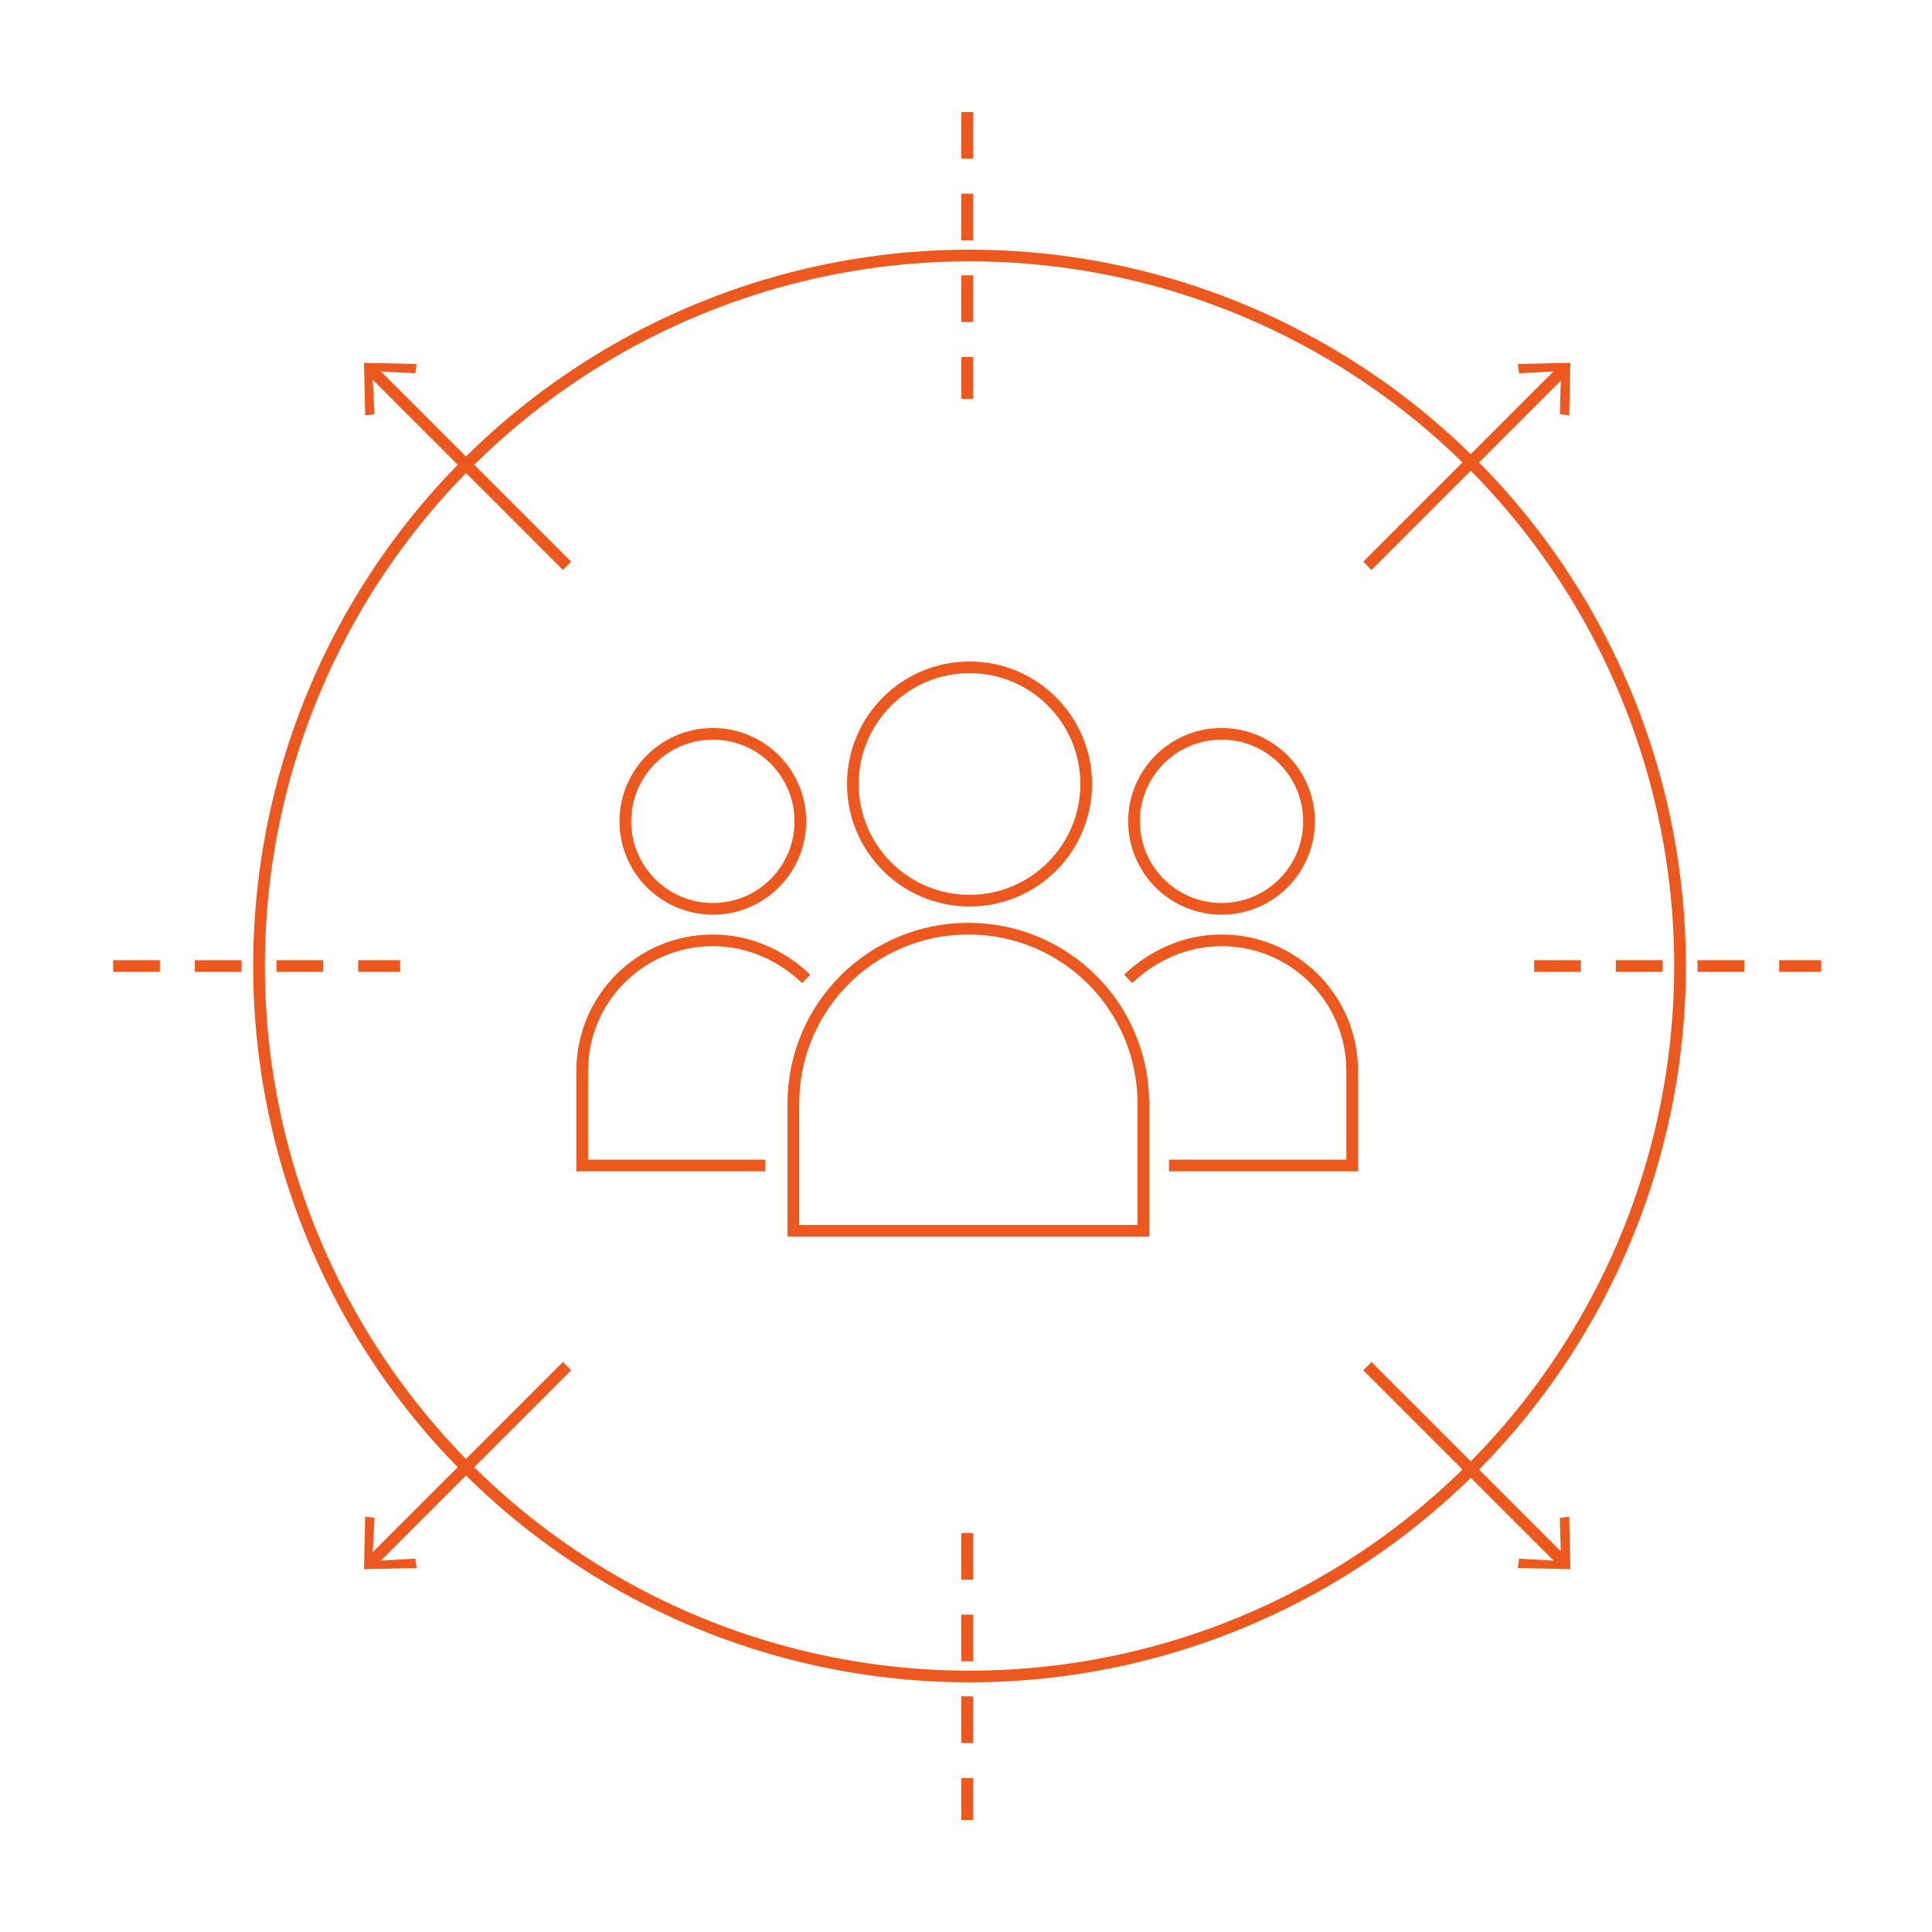 <svg id="Layer_1" xmlns="http://www.w3.org/2000/svg" viewBox="0 0 165.6 165.6">
    <style>
        .st0{fill:#DBF1FA;} .st1{fill:none;stroke:#020303;stroke-width:2;stroke-miterlimit:10;} .st2{fill:none;stroke:#020303;stroke-width:2;stroke-miterlimit:10;stroke-dasharray:4,2;} .st3{fill:none;stroke:#020303;stroke-width:2;stroke-linejoin:bevel;stroke-miterlimit:10;} .st4{fill:#020303;} .st5{fill:#B6E3F8;} .st6{fill:#E6D8BE;} .st7{fill:none;stroke:#EC581E;stroke-width:26;stroke-miterlimit:10;} .st8{fill:#EB5322;} .st9{fill:#EC581E;} .st10{fill:#2499DA;} .st11{fill:none;} .st12{fill:#D9CBB5;} .st13{fill:#1C1C1A;} .st14{fill:#262724;} .st15{fill:none;stroke:#FFFFFF;stroke-miterlimit:10;} .st16{fill:none;stroke:#FFFFFF;stroke-width:2;stroke-miterlimit:10;} .st17{fill:none;stroke:#FFFFFF;stroke-width:3;stroke-miterlimit:10;} .st18{fill:#1F85B1;} .st19{fill:#009DEB;} .st20{fill:#009DEB;stroke:#000000;stroke-miterlimit:10;} .st21{fill:#FFFFFF;} .st22{stroke:#000000;stroke-miterlimit:10;} .st23{fill:#897266;} .st24{fill:#FFF300;} .st25{fill:none;stroke:#FFFFFF;stroke-width:4;stroke-miterlimit:10;} .st26{stroke:#6D6F72;stroke-width:9;stroke-miterlimit:10;} .st27{fill:#B3B3B3;} .st28{stroke:#FFF300;stroke-miterlimit:10;} .st29{fill:#FFFFFF;stroke:#000000;stroke-width:0.75;stroke-miterlimit:10;} .st30{fill:none;stroke:#000000;stroke-width:0.75;stroke-miterlimit:10;} .st31{clip-path:url(#SVGID_2_);fill:#2499DA;} .st32{clip-path:url(#SVGID_4_);fill:#2499DA;} .st33{fill:none;stroke:#EC581E;stroke-miterlimit:10;} .st34{fill:none;stroke:#EC581E;stroke-miterlimit:10;stroke-dasharray:4,3;}
    </style>
    <circle class="st33" cx="83.1" cy="82.8" r="60.9"/>
    <path class="st34" d="M9.7 82.8h24.6M131.5 82.8h24.6M82.9 9.6v24.6M82.9 131.4V156"/>
    <path class="st33" d="M134.1 31.6l-16.9 16.9"/>
    <path class="st9" d="M130.1 31.2l.1.8 3.6-.2-.1 3.7.8.1.1-4.5z"/>
    <path class="st33" d="M48.6 117.1L31.7 134"/>
    <path class="st9" d="M31.3 130l.8.1-.2 3.7 3.7-.2.1.8-4.5.1z"/>
    <g>
        <path class="st33" d="M134.1 134l-16.9-16.9"/>
        <path class="st9" d="M134.5 130l-.8.1.1 3.7-3.6-.2-.1.8 4.5.1z"/>
    </g>
    <g>
        <path class="st33" d="M48.6 48.5L31.7 31.6"/>
        <path class="st9" d="M35.7 31.2l-.1.8-3.7-.2.2 3.7-.8.1-.1-4.5z"/>
    </g>
    <g>
        <circle class="st33" cx="83.1" cy="67.2" r="10"/>
        <path class="st33" d="M98 94.6v10.9H68V94.6c0-8.3 6.7-15 15-15s15 6.7 15 15zM65.6 99.9H49.9v-8.1c0-6.2 5-11.2 11.2-11.2 3.1 0 5.9 1.3 8 3.3"/>
        <circle class="st33" cx="61.1" cy="70.4" r="7.5"/>
        <path class="st33" d="M100.2 99.9h15.7v-8.1c0-6.2-5-11.2-11.2-11.2-3.1 0-5.9 1.3-8 3.3"/>
        <circle class="st33" cx="104.7" cy="70.4" r="7.5"/>
    </g>
</svg>
